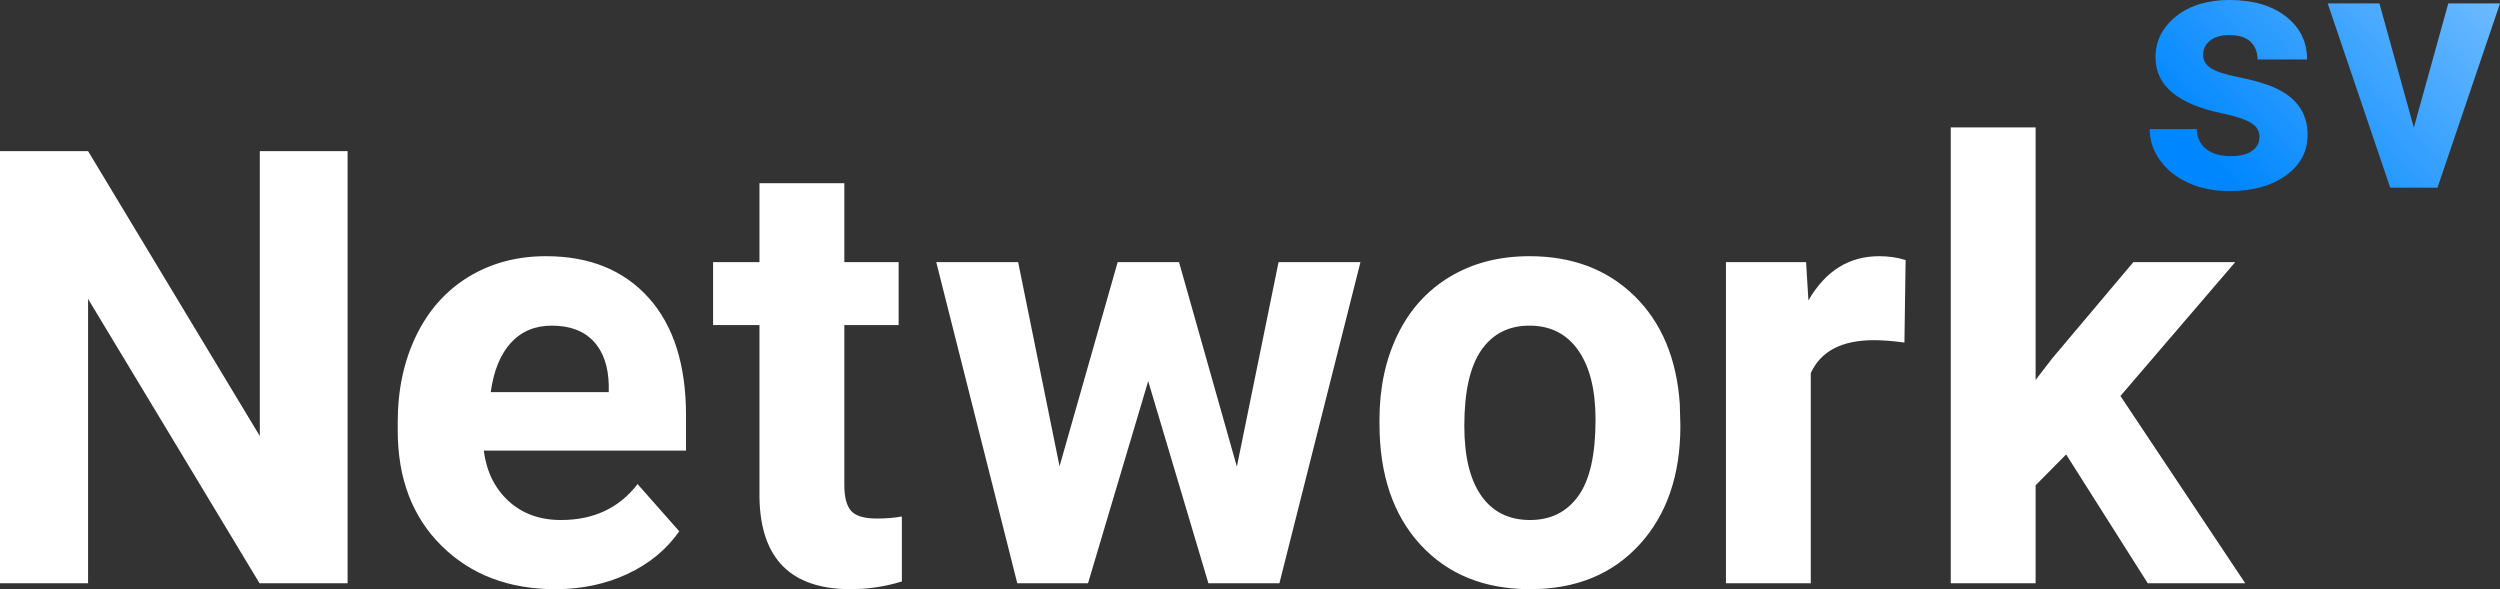 <?xml version="1.0" encoding="UTF-8"?>
<svg width="157px" height="37px" viewBox="0 0 157 37" version="1.1" xmlns="http://www.w3.org/2000/svg" xmlns:xlink="http://www.w3.org/1999/xlink">
    <rect x="0" y="0" width="157" height="37" fill="#333333" stroke="none"/>
    <!-- Generator: Sketch 46.2 (44496) - http://www.bohemiancoding.com/sketch -->
    <title>LOGO</title>
    <desc>Created with Sketch.</desc>
    <defs>
        <linearGradient x1="223.436%" y1="-69.208%" x2="0%" y2="50%" id="linearGradient-1">
            <stop stop-color="#F9FCFF" offset="0%"></stop>
            <stop stop-color="#0087FF" offset="100%"></stop>
        </linearGradient>
    </defs>
    <g id="Page-1" stroke="none" stroke-width="1" fill="none" fill-rule="evenodd">
        <g id="G2C_CreateAccount_Username" transform="translate(-1130, -72)">
            <g id="LOGO" transform="translate(1130, 72)">
                <path d="M141.895,8.588 C141.895,8.21 141.707,7.913 141.33,7.695 C140.954,7.478 140.35,7.283 139.518,7.112 C136.75,6.535 135.366,5.365 135.366,3.604 C135.366,2.578 135.794,1.72 136.651,1.032 C137.508,0.344 138.629,0 140.013,0 C141.49,0 142.671,0.346 143.557,1.037 C144.443,1.729 144.885,2.627 144.885,3.733 L141.777,3.733 C141.777,3.291 141.633,2.925 141.346,2.636 C141.06,2.348 140.611,2.203 140.002,2.203 C139.478,2.203 139.073,2.321 138.786,2.556 C138.499,2.791 138.356,3.091 138.356,3.455 C138.356,3.797 138.519,4.073 138.845,4.283 C139.172,4.494 139.722,4.676 140.497,4.829 C141.271,4.982 141.924,5.155 142.454,5.348 C144.097,5.947 144.918,6.984 144.918,8.46 C144.918,9.515 144.462,10.369 143.551,11.021 C142.641,11.674 141.465,12 140.023,12 C139.048,12 138.182,11.827 137.426,11.481 C136.669,11.135 136.076,10.661 135.645,10.059 C135.215,9.456 135,8.806 135,8.107 L137.947,8.107 C137.976,8.656 138.18,9.077 138.56,9.369 C138.941,9.661 139.45,9.807 140.088,9.807 C140.683,9.807 141.133,9.695 141.438,9.471 C141.743,9.246 141.895,8.952 141.895,8.588 Z M151.589,8.011 L153.752,0.214 L157,0.214 L153.074,11.786 L150.105,11.786 L146.179,0.214 L149.427,0.214 L151.589,8.011 Z" id="sv" fill="url(#linearGradient-1)"></path>
                <path d="M21.829,36.627 L16.298,36.627 L5.531,18.772 L5.531,36.627 L0,36.627 L0,9.491 L5.531,9.491 L16.316,27.383 L16.316,9.491 L21.829,9.491 L21.829,36.627 Z M34.877,37 C31.952,37 29.571,36.093 27.733,34.279 C25.896,32.465 24.977,30.048 24.977,27.029 L24.977,26.507 C24.977,24.482 25.364,22.671 26.138,21.074 C26.913,19.478 28.01,18.248 29.429,17.384 C30.849,16.52 32.468,16.089 34.287,16.089 C37.016,16.089 39.164,16.958 40.731,18.698 C42.298,20.437 43.082,22.904 43.082,26.097 L43.082,28.296 L30.379,28.296 C30.551,29.613 31.07,30.669 31.937,31.465 C32.803,32.26 33.9,32.657 35.228,32.657 C37.28,32.657 38.884,31.906 40.04,30.402 L42.658,33.366 C41.859,34.509 40.777,35.4 39.413,36.04 C38.048,36.68 36.537,37 34.877,37 Z M34.653,20.45 C33.596,20.45 32.739,20.81 32.081,21.531 C31.424,22.252 31.003,23.283 30.818,24.625 L38.23,24.625 L38.23,24.196 C38.205,23.003 37.886,22.081 37.271,21.428 C36.656,20.776 35.784,20.45 34.653,20.45 Z M53.024,11.504 L53.024,16.461 L56.434,16.461 L56.434,20.413 L53.024,20.413 L53.024,30.477 C53.024,31.222 53.165,31.757 53.448,32.08 C53.73,32.403 54.271,32.564 55.07,32.564 C55.66,32.564 56.182,32.521 56.637,32.434 L56.637,36.515 C55.592,36.838 54.517,37 53.411,37 C49.674,37 47.769,35.093 47.695,31.278 L47.695,20.413 L44.782,20.413 L44.782,16.461 L47.695,16.461 L47.695,11.504 L53.024,11.504 Z M77.675,29.303 L80.293,16.461 L85.437,16.461 L80.348,36.627 L75.887,36.627 L72.107,23.935 L68.328,36.627 L63.885,36.627 L58.796,16.461 L63.94,16.461 L66.539,29.284 L70.19,16.461 L74.043,16.461 L77.675,29.303 Z M86.631,26.358 C86.631,24.358 87.012,22.575 87.774,21.009 C88.536,19.443 89.633,18.232 91.065,17.375 C92.496,16.517 94.159,16.089 96.052,16.089 C98.743,16.089 100.94,16.921 102.643,18.586 C104.345,20.251 105.294,22.512 105.491,25.37 L105.528,26.749 C105.528,29.843 104.674,32.325 102.965,34.195 C101.257,36.065 98.965,37 96.088,37 C93.212,37 90.917,36.068 89.202,34.204 C87.488,32.341 86.631,29.806 86.631,26.6 L86.631,26.358 Z M91.959,26.749 C91.959,28.663 92.315,30.126 93.028,31.138 C93.741,32.151 94.761,32.657 96.088,32.657 C97.379,32.657 98.387,32.157 99.112,31.157 C99.837,30.157 100.2,28.557 100.2,26.358 C100.2,24.482 99.837,23.028 99.112,21.997 C98.387,20.966 97.367,20.45 96.052,20.45 C94.749,20.45 93.741,20.962 93.028,21.987 C92.315,23.013 91.959,24.6 91.959,26.749 Z M119.598,21.512 C118.873,21.413 118.234,21.363 117.681,21.363 C115.665,21.363 114.344,22.053 113.717,23.432 L113.717,36.627 L108.389,36.627 L108.389,16.461 L113.422,16.461 L113.569,18.866 C114.639,17.014 116.12,16.089 118.013,16.089 C118.603,16.089 119.156,16.169 119.672,16.331 L119.598,21.512 Z M129.754,28.539 L127.836,30.477 L127.836,36.627 L122.508,36.627 L122.508,8 L127.836,8 L127.836,23.861 L128.869,22.519 L133.976,16.461 L140.373,16.461 L133.164,24.867 L141,36.627 L134.879,36.627 L129.754,28.539 Z" id="Network" fill="#fff"></path>
            </g>
        </g>
    </g>
</svg>
